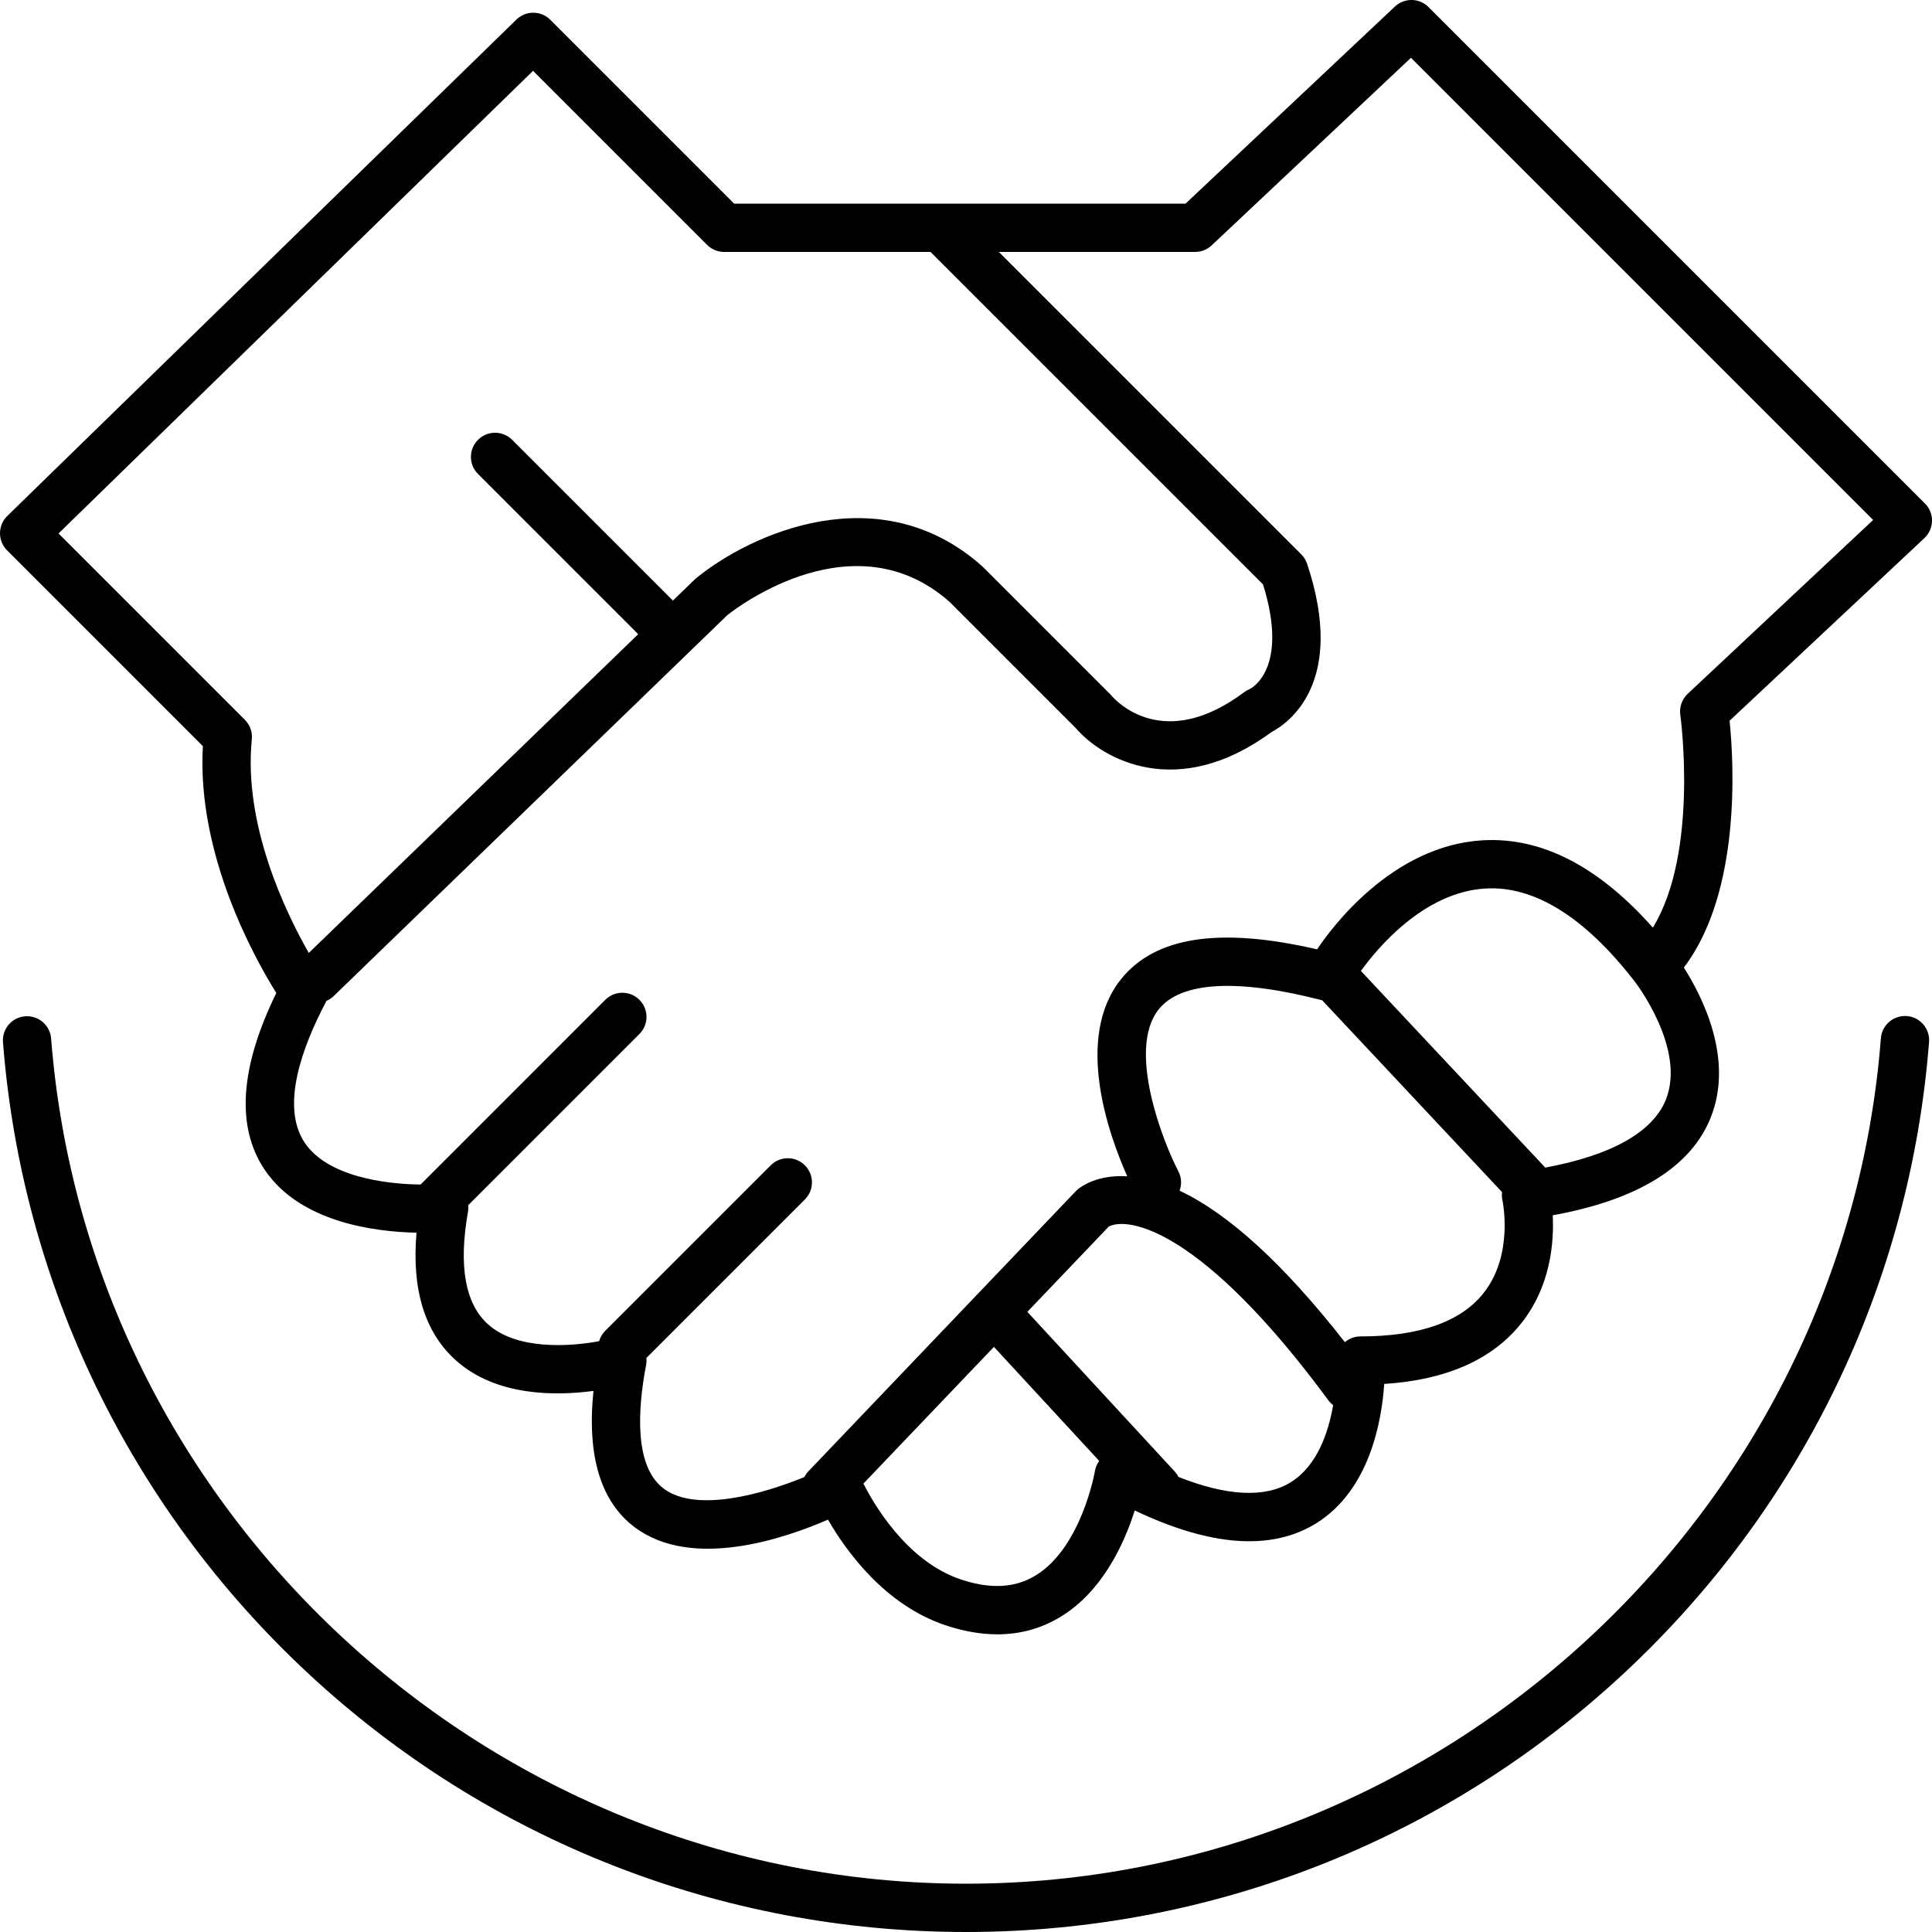 <?xml version="1.0" encoding="utf-8"?>
<!-- Generator: Adobe Illustrator 24.0.0, SVG Export Plug-In . SVG Version: 6.00 Build 0)  -->
<svg version="1.1" id="icon-handshake" xmlns="http://www.w3.org/2000/svg" xmlns:xlink="http://www.w3.org/1999/xlink" x="0px"
	 y="0px" viewBox="0 0 160 160" style="enable-background:new 0 0 160 160;" xml:space="preserve">
<path d="M80,160c-20.268,0-39.603-7.594-54.441-21.381
	c-14.76-13.715-23.75-32.29-25.313-52.306C0.159,85.213,0.982,84.25,2.083,84.164
	c1.103-0.081,2.063,0.737,2.15,1.839C7.298,125.254,40.579,156,80,156
	c39.43,0,72.711-30.755,75.767-70.016c0.086-1.101,1.049-1.916,2.149-1.839
	c1.102,0.086,1.925,1.048,1.839,2.149c-1.559,20.02-10.546,38.6-25.308,52.318
	C119.607,152.404,100.271,160,80,160z M82.599,135.349
	c-1.357,0-2.788-0.249-4.285-0.748c-5.06-1.687-8.268-6.188-9.744-8.752
	c-3.556,1.55-11.218,4.186-15.972,0.657c-2.847-2.112-4.003-5.912-3.45-11.317
	c-3.129,0.419-8.053,0.458-11.39-2.526c-2.579-2.306-3.672-5.857-3.264-10.576
	c-3.469-0.074-9.655-0.856-12.583-5.225c-2.374-3.541-2.046-8.458,0.972-14.628
	c-1.812-2.899-6.594-11.47-6.083-20.443L0.586,45.576
	C0.208,45.198-0.003,44.684,0,44.149s0.221-1.046,0.604-1.419L42.766,1.622
	c0.782-0.764,2.036-0.757,2.81,0.018l15.226,15.225h37.378L115.521,0.543
	c0.788-0.741,2.021-0.723,2.785,0.042l41.108,41.108
	c0.383,0.383,0.595,0.905,0.586,1.446s-0.237,1.057-0.632,1.427l-16.13,15.121
	c0.347,3.412,0.985,14.159-3.789,20.444c1.538,2.411,4.161,7.575,2.226,12.417
	c-1.638,4.097-6.035,6.816-13.084,8.098c0.114,2.25-0.174,5.885-2.605,8.941
	c-2.392,3.007-6.204,4.693-11.351,5.026c-0.207,3.063-1.201,8.768-5.608,11.524
	c-3.692,2.31-8.75,1.954-15.054-1.048c-0.839,2.659-2.628,6.678-6.147,8.812
	C86.235,134.866,84.487,135.349,82.599,135.349z M71.506,122.864
	c0.75,1.498,3.515,6.422,8.072,7.941c2.448,0.816,4.469,0.709,6.173-0.323
	c3.812-2.311,4.913-8.574,4.923-8.637c0.051-0.315,0.175-0.608,0.356-0.859
	l-8.717-9.443L71.506,122.864z M53.529,112.462
	c0.021,0.193,0.014,0.392-0.023,0.588c-0.696,3.655-1.006,8.399,1.473,10.242
	c2.724,2.021,8.307,0.399,11.638-0.971c0.087-0.174,0.201-0.338,0.343-0.486
	l22.136-23.188c0.052-0.055,0.107-0.107,0.166-0.155
	c0.259-0.216,1.607-1.229,4.092-1.077c-1.5-3.362-4.428-11.448-0.51-16.329
	c2.825-3.521,8.149-4.332,16.235-2.466c1.098-1.651,6.154-8.605,13.728-9.031
	c4.861-0.273,9.576,2.158,14.075,7.233c3.825-6.236,2.291-17.496,2.273-17.621
	c-0.091-0.645,0.138-1.295,0.612-1.741L155.125,43.062L116.85,4.786L100.344,20.321
	c-0.371,0.349-0.861,0.543-1.371,0.543H82.721l25.045,25.045
	c0.22,0.219,0.385,0.487,0.483,0.782c3.307,9.921-1.63,13.248-2.958,13.94
	c-7.728,5.691-13.941,2.307-16.223-0.358L78.629,49.835
	c-7.838-6.907-17.452,0.361-18.387,1.1L27.634,82.491
	c-0.181,0.175-0.387,0.31-0.605,0.402c-0.021,0.05-0.044,0.099-0.069,0.146
	c-1.904,3.618-3.75,8.565-1.73,11.589c1.864,2.788,6.602,3.439,9.601,3.47
	l15.296-15.297c0.78-0.781,2.047-0.781,2.828,0s0.781,2.047,0,2.828L38.772,99.813
	c0.02,0.185,0.014,0.374-0.019,0.562c-0.789,4.472-0.229,7.601,1.664,9.3
	c2.357,2.116,6.656,1.868,9.2,1.396c0.09-0.315,0.26-0.613,0.509-0.862
	l13.703-13.703c0.78-0.781,2.047-0.781,2.828,0s0.781,2.047,0,2.828L53.529,112.462z
	 M97.596,122.313c4.017,1.595,7.188,1.754,9.301,0.439
	c2.186-1.362,3.116-4.112,3.508-6.382c-0.146-0.111-0.278-0.245-0.393-0.4
	c-10.479-14.222-16.58-15.233-18.187-14.392l-6.744,7.064l12.199,13.216
	C97.409,121.999,97.515,122.152,97.596,122.313z M97.688,98.607
	c4.079,1.92,8.662,6.119,13.69,12.548c0.36-0.308,0.819-0.479,1.297-0.479
	c4.85,0,8.268-1.195,10.16-3.554c2.557-3.186,1.602-7.663,1.592-7.708
	c-0.051-0.227-0.061-0.459-0.032-0.686l-14.895-15.888
	c-7.013-1.812-11.688-1.557-13.539,0.748c-2.658,3.311,0.356,10.979,1.622,13.405
	C97.854,97.514,97.875,98.097,97.688,98.607z M112.705,80.41l15.132,16.141
	c0.044,0.047,0.085,0.096,0.124,0.146c5.482-1.01,8.924-2.941,10-5.633
	c1.689-4.227-2.504-9.687-2.603-9.812c-0.006-0.008-0.012-0.016-0.019-0.023
	c-4.117-5.294-8.274-7.875-12.291-7.647
	C117.87,73.862,113.966,78.656,112.705,80.41z M4.847,44.18L20.279,59.613
	c0.424,0.424,0.636,1.016,0.576,1.613c-0.705,7.047,2.764,14.269,4.717,17.694
	l27.281-26.4L39.586,39.252c-0.781-0.781-0.781-2.047,0-2.828
	c0.78-0.781,2.048-0.781,2.828,0l13.314,13.313l1.8-1.742
	c0.04-0.039,0.081-0.076,0.124-0.111c4.466-3.655,15.164-8.567,23.677-1.001
	c0.029,0.026,0.058,0.053,0.085,0.081l10.541,10.541
	c0.043,0.042,0.084,0.087,0.122,0.134c0.414,0.478,4.338,4.651,10.966-0.32
	c0.141-0.105,0.295-0.192,0.457-0.257c0.093-0.045,3.289-1.636,1.097-8.665
	L77.063,20.865h-17.09c-0.53,0-1.039-0.211-1.414-0.586L44.145,5.865
	L4.847,44.18z"/>
</svg>
